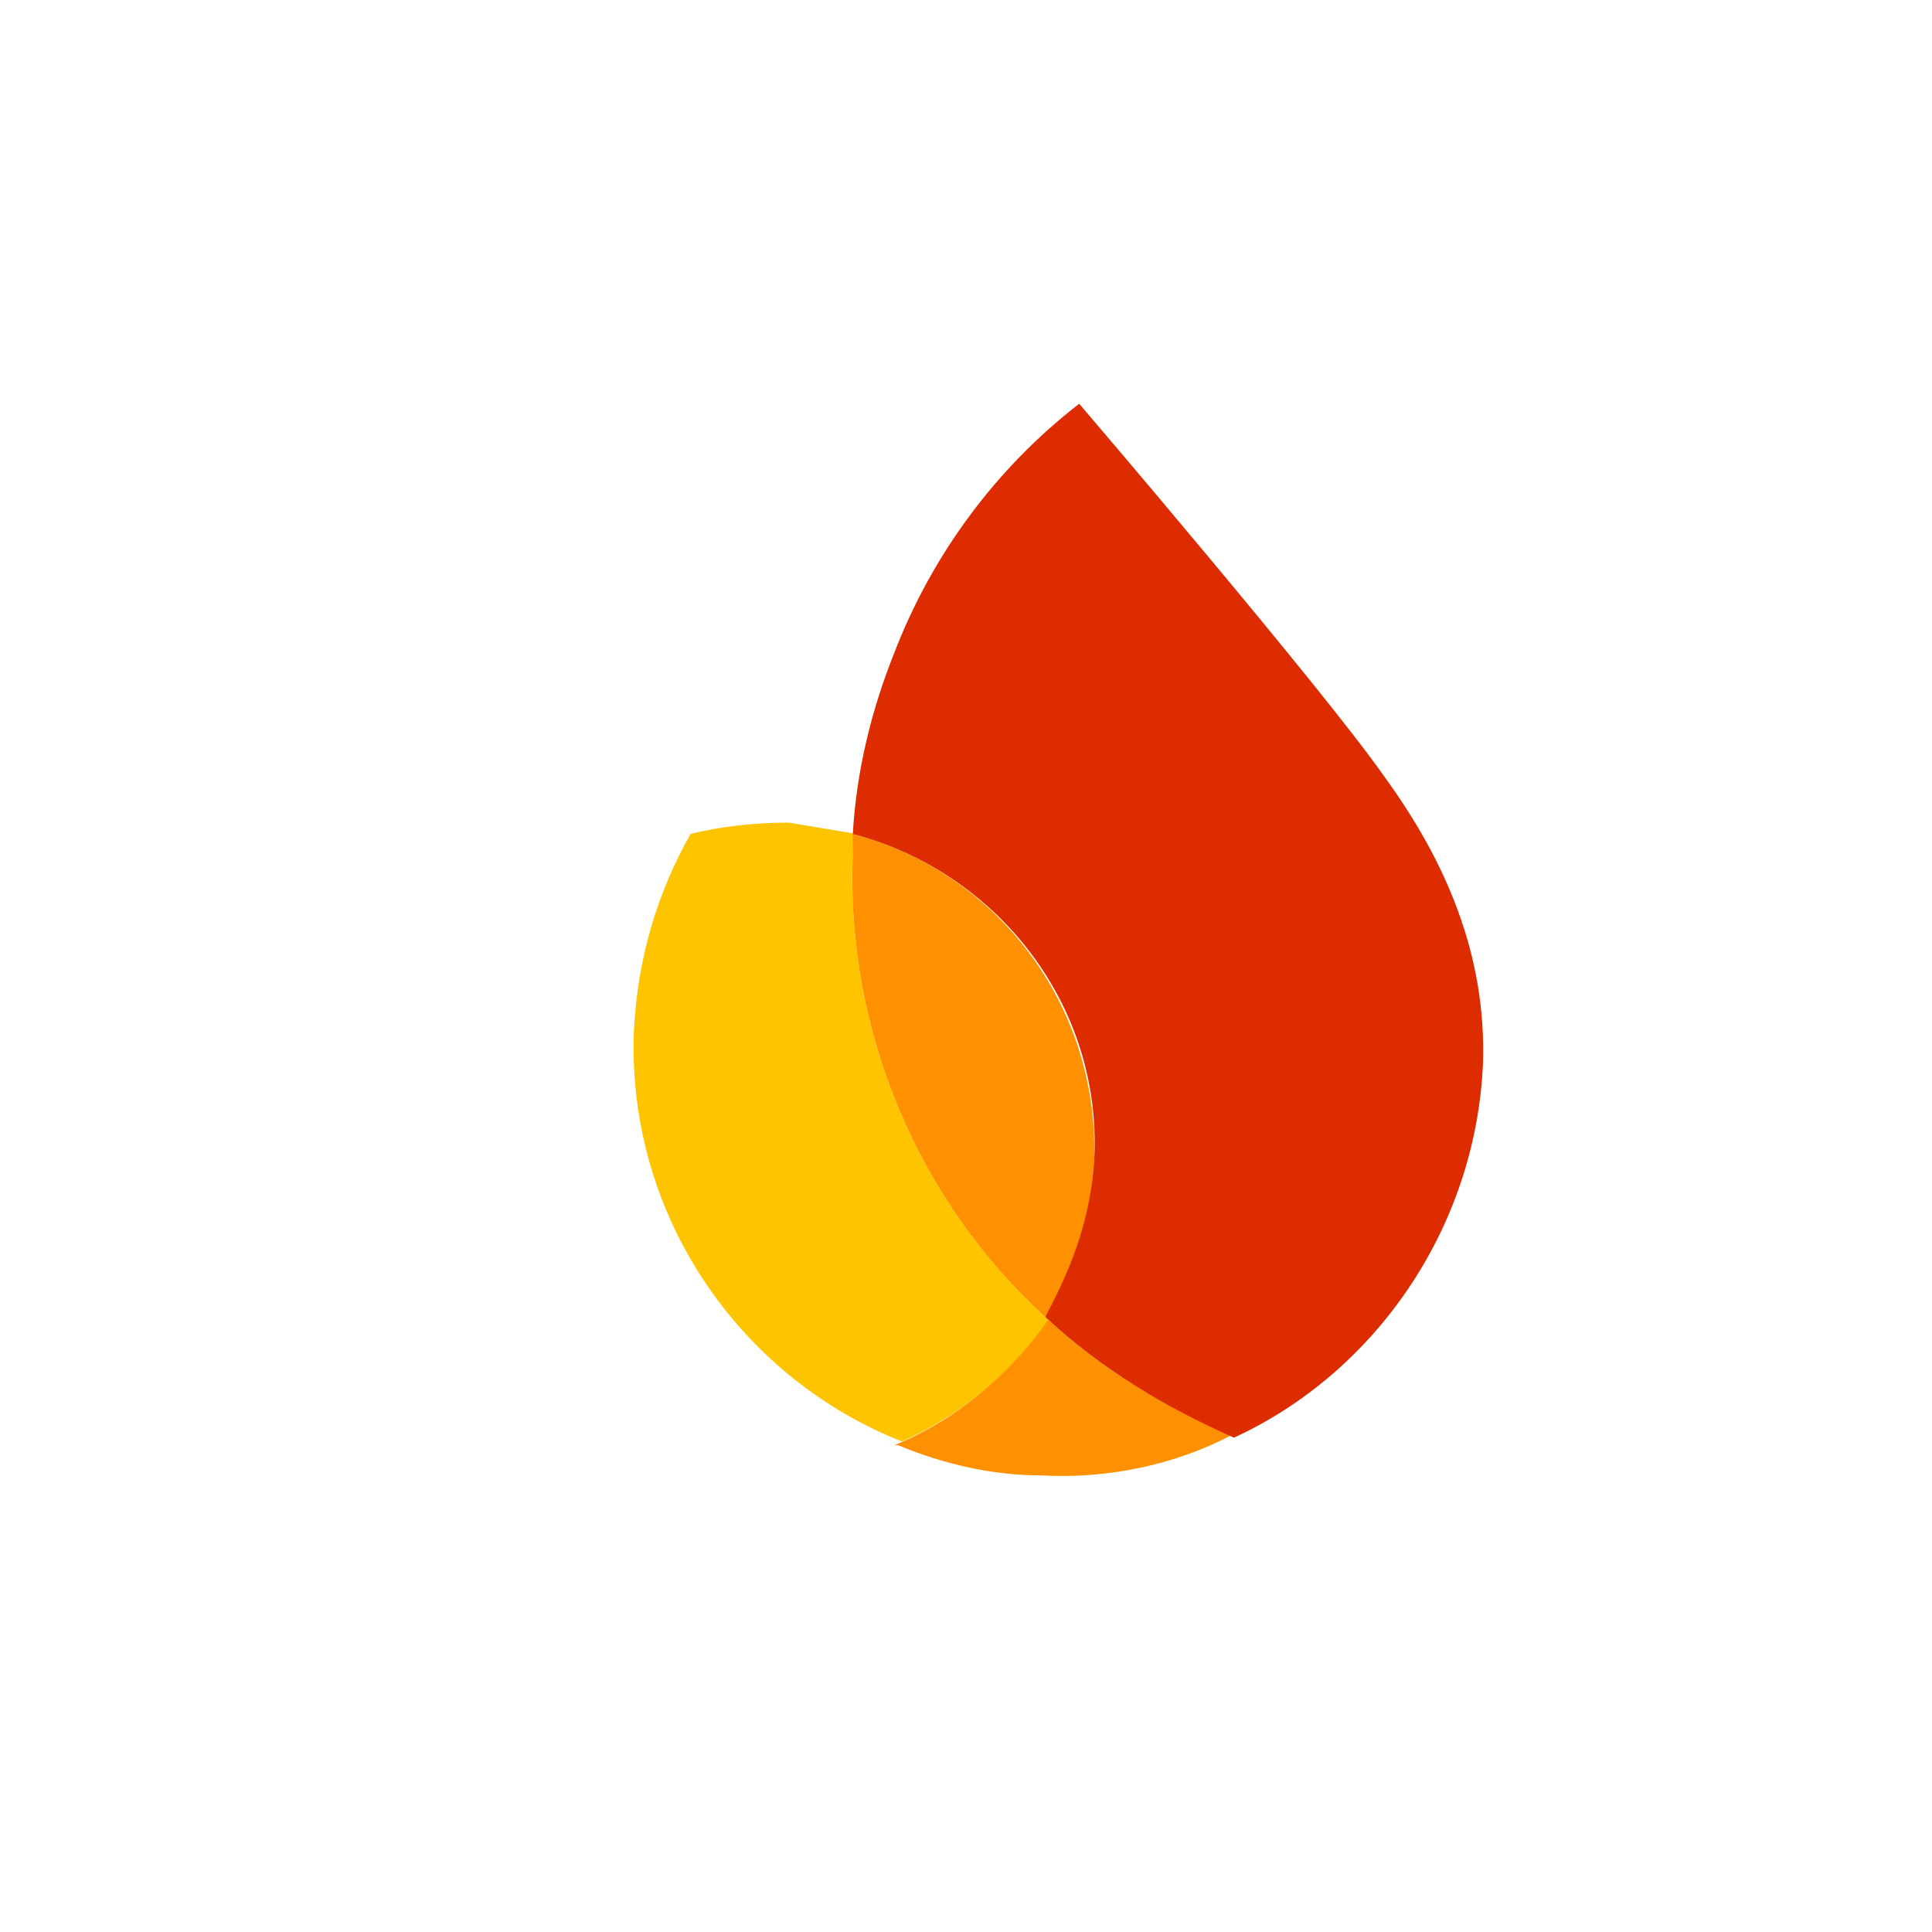 <svg xmlns="http://www.w3.org/2000/svg" aria-label="Firebase" role="img" viewBox="0 0 512 512"><path fill="#fff" d="M0 0h512v512H0"/><path fill="#ff9100" d="M238 383c12 5 25 8 38 8 18 1 36-3 51-11-19-7-36-18-50-31-9 15-23 27-40 34"/><path fill="#ffc400" d="M277 349c-33-30-53-75-51-123l1-5c-6-1-12-2-18-3-9 0-18 1-26 3-9 16-14 33-15 52-2 49 28 92 71 109 16-7 30-19 40-34"/><path fill="#ff9100" d="M277 349c8-12 12-27 13-42 1-41-26-76-64-86v5c-2 48 18 93 51 123"/><path fill="#dd2c00" d="M286 107c-22 17-39 40-49 66-6 15-10 31-11 48 38 10 66 45 64 86-1 15-5 27-13 42 15 14 32 24 50 32 37-17 64-55 66-99 1-29-10-54-26-76-16-23-81-99-81-99"/></svg>